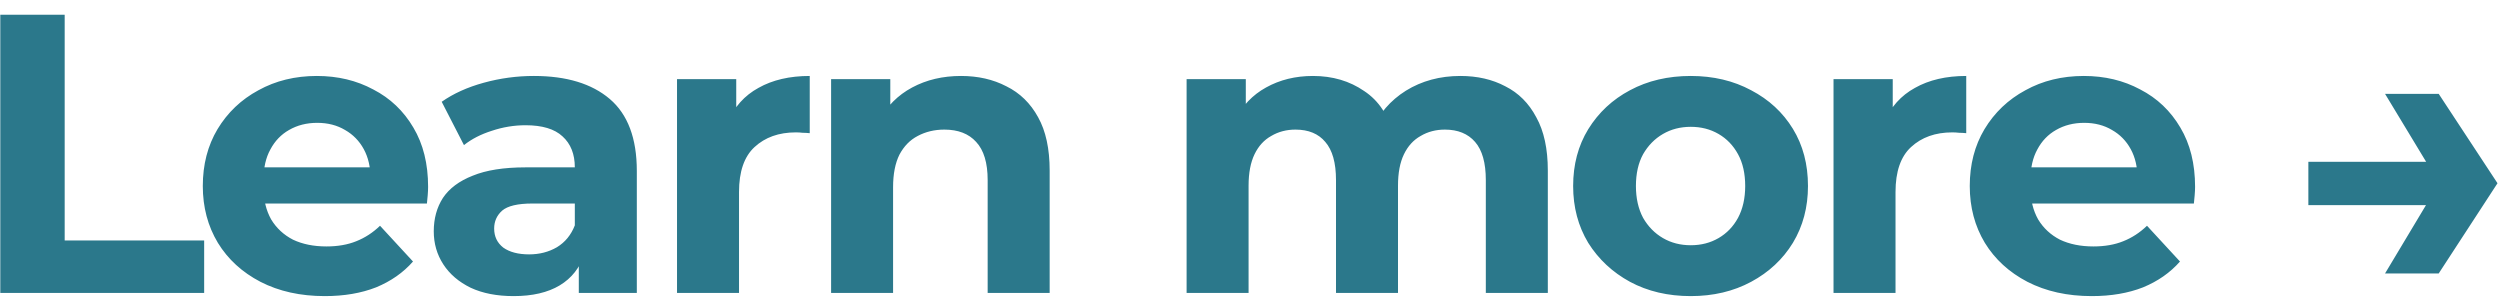 <svg width="125" height="15" viewBox="0 0 125 15" fill="none" xmlns="http://www.w3.org/2000/svg">
<path d="M0.015 14.646V0.738H3.234V12.024H10.208V14.646H0.015ZM16.239 14.805C15.021 14.805 13.948 14.567 13.021 14.09C12.107 13.613 11.398 12.964 10.895 12.143C10.392 11.308 10.14 10.361 10.14 9.301C10.14 8.229 10.385 7.281 10.875 6.46C11.378 5.626 12.06 4.977 12.921 4.513C13.782 4.036 14.756 3.798 15.842 3.798C16.889 3.798 17.829 4.023 18.663 4.473C19.511 4.91 20.18 5.546 20.67 6.381C21.16 7.202 21.405 8.189 21.405 9.341C21.405 9.46 21.399 9.6 21.386 9.758C21.372 9.904 21.359 10.043 21.346 10.176H12.663V8.368H19.717L18.524 8.904C18.524 8.348 18.412 7.864 18.187 7.454C17.962 7.043 17.65 6.725 17.253 6.5C16.855 6.262 16.392 6.142 15.862 6.142C15.332 6.142 14.862 6.262 14.451 6.5C14.054 6.725 13.743 7.05 13.518 7.474C13.292 7.884 13.18 8.374 13.18 8.944V9.421C13.18 10.004 13.306 10.52 13.557 10.97C13.822 11.408 14.186 11.745 14.65 11.984C15.127 12.209 15.683 12.322 16.319 12.322C16.889 12.322 17.385 12.235 17.809 12.063C18.246 11.891 18.644 11.633 19.001 11.288L20.65 13.076C20.16 13.633 19.544 14.063 18.803 14.368C18.061 14.659 17.206 14.805 16.239 14.805ZM28.94 14.646V12.56L28.741 12.103V8.368C28.741 7.705 28.536 7.189 28.125 6.818C27.728 6.447 27.112 6.262 26.277 6.262C25.708 6.262 25.145 6.354 24.589 6.54C24.046 6.712 23.582 6.95 23.198 7.255L22.085 5.089C22.668 4.679 23.37 4.361 24.191 4.136C25.012 3.91 25.847 3.798 26.695 3.798C28.324 3.798 29.589 4.182 30.49 4.95C31.39 5.718 31.841 6.917 31.841 8.546V14.646H28.94ZM25.681 14.805C24.847 14.805 24.132 14.666 23.535 14.388C22.939 14.097 22.483 13.706 22.165 13.216C21.847 12.726 21.688 12.176 21.688 11.566C21.688 10.931 21.84 10.374 22.145 9.898C22.463 9.421 22.959 9.05 23.635 8.785C24.31 8.507 25.191 8.368 26.277 8.368H29.119V10.176H26.615C25.887 10.176 25.383 10.295 25.105 10.533C24.84 10.772 24.708 11.07 24.708 11.427C24.708 11.825 24.86 12.143 25.165 12.381C25.483 12.606 25.913 12.719 26.456 12.719C26.973 12.719 27.436 12.6 27.847 12.361C28.258 12.11 28.556 11.745 28.741 11.268L29.218 12.699C28.993 13.388 28.582 13.911 27.986 14.269C27.39 14.626 26.622 14.805 25.681 14.805ZM33.851 14.646V3.957H36.812V6.977L36.394 6.103C36.712 5.348 37.222 4.778 37.924 4.394C38.626 3.997 39.481 3.798 40.487 3.798V6.659C40.355 6.646 40.236 6.639 40.13 6.639C40.024 6.626 39.911 6.619 39.792 6.619C38.944 6.619 38.255 6.864 37.726 7.354C37.209 7.831 36.951 8.58 36.951 9.6V14.646H33.851ZM48.052 3.798C48.9 3.798 49.655 3.97 50.317 4.314C50.993 4.646 51.523 5.162 51.907 5.864C52.291 6.553 52.483 7.44 52.483 8.527V14.646H49.383V9.003C49.383 8.142 49.191 7.507 48.807 7.096C48.436 6.685 47.906 6.48 47.218 6.48C46.727 6.48 46.284 6.586 45.886 6.798C45.502 6.997 45.198 7.308 44.972 7.732C44.761 8.156 44.654 8.699 44.654 9.361V14.646H41.555V3.957H44.515V6.917L43.959 6.023C44.343 5.308 44.893 4.758 45.608 4.374C46.324 3.99 47.138 3.798 48.052 3.798ZM73.019 3.798C73.867 3.798 74.615 3.97 75.264 4.314C75.927 4.646 76.443 5.162 76.814 5.864C77.198 6.553 77.391 7.44 77.391 8.527V14.646H74.291V9.003C74.291 8.142 74.112 7.507 73.754 7.096C73.397 6.685 72.894 6.48 72.245 6.48C71.794 6.48 71.39 6.586 71.032 6.798C70.675 6.997 70.397 7.301 70.198 7.712C69.999 8.123 69.9 8.646 69.9 9.282V14.646H66.8V9.003C66.8 8.142 66.622 7.507 66.264 7.096C65.92 6.685 65.423 6.48 64.774 6.48C64.323 6.48 63.919 6.586 63.562 6.798C63.204 6.997 62.926 7.301 62.727 7.712C62.529 8.123 62.429 8.646 62.429 9.282V14.646H59.33V3.957H62.29V6.877L61.734 6.023C62.105 5.295 62.628 4.745 63.303 4.374C63.992 3.99 64.774 3.798 65.648 3.798C66.628 3.798 67.483 4.05 68.211 4.553C68.953 5.043 69.443 5.798 69.681 6.818L68.589 6.52C68.946 5.685 69.516 5.023 70.297 4.533C71.092 4.043 71.999 3.798 73.019 3.798ZM84.538 14.805C83.399 14.805 82.385 14.567 81.498 14.09C80.624 13.613 79.928 12.964 79.412 12.143C78.909 11.308 78.657 10.361 78.657 9.301C78.657 8.229 78.909 7.281 79.412 6.46C79.928 5.626 80.624 4.977 81.498 4.513C82.385 4.036 83.399 3.798 84.538 3.798C85.664 3.798 86.671 4.036 87.558 4.513C88.445 4.977 89.141 5.619 89.644 6.44C90.148 7.262 90.399 8.215 90.399 9.301C90.399 10.361 90.148 11.308 89.644 12.143C89.141 12.964 88.445 13.613 87.558 14.09C86.671 14.567 85.664 14.805 84.538 14.805ZM84.538 12.262C85.055 12.262 85.518 12.143 85.929 11.904C86.339 11.666 86.664 11.328 86.902 10.891C87.141 10.441 87.26 9.911 87.26 9.301C87.26 8.679 87.141 8.149 86.902 7.712C86.664 7.275 86.339 6.937 85.929 6.699C85.518 6.46 85.055 6.341 84.538 6.341C84.021 6.341 83.558 6.46 83.147 6.699C82.737 6.937 82.405 7.275 82.154 7.712C81.915 8.149 81.796 8.679 81.796 9.301C81.796 9.911 81.915 10.441 82.154 10.891C82.405 11.328 82.737 11.666 83.147 11.904C83.558 12.143 84.021 12.262 84.538 12.262ZM91.676 14.646V3.957H94.637V6.977L94.219 6.103C94.537 5.348 95.047 4.778 95.749 4.394C96.451 3.997 97.306 3.798 98.312 3.798V6.659C98.18 6.646 98.061 6.639 97.955 6.639C97.849 6.626 97.736 6.619 97.617 6.619C96.769 6.619 96.081 6.864 95.551 7.354C95.034 7.831 94.776 8.58 94.776 9.6V14.646H91.676ZM104.588 14.805C103.369 14.805 102.297 14.567 101.369 14.09C100.455 13.613 99.747 12.964 99.243 12.143C98.74 11.308 98.488 10.361 98.488 9.301C98.488 8.229 98.733 7.281 99.224 6.46C99.727 5.626 100.409 4.977 101.27 4.513C102.131 4.036 103.105 3.798 104.191 3.798C105.237 3.798 106.178 4.023 107.012 4.473C107.86 4.91 108.529 5.546 109.019 6.381C109.509 7.202 109.754 8.189 109.754 9.341C109.754 9.46 109.747 9.6 109.734 9.758C109.721 9.904 109.708 10.043 109.694 10.176H101.012V8.368H108.065L106.873 8.904C106.873 8.348 106.76 7.864 106.535 7.454C106.31 7.043 105.999 6.725 105.601 6.5C105.204 6.262 104.74 6.142 104.211 6.142C103.681 6.142 103.21 6.262 102.8 6.5C102.402 6.725 102.091 7.05 101.866 7.474C101.641 7.884 101.528 8.374 101.528 8.944V9.421C101.528 10.004 101.654 10.52 101.906 10.97C102.171 11.408 102.535 11.745 102.999 11.984C103.475 12.209 104.032 12.322 104.668 12.322C105.237 12.322 105.734 12.235 106.158 12.063C106.595 11.891 106.992 11.633 107.35 11.288L108.999 13.076C108.509 13.633 107.893 14.063 107.151 14.368C106.409 14.659 105.555 14.805 104.588 14.805ZM121.935 4.692L124.875 9.162L121.935 13.673H119.252L121.955 9.162L119.252 4.692H121.935ZM122.531 8.089V10.255H115.418V8.089H122.531Z" fill="#2B788B"/>
</svg>
